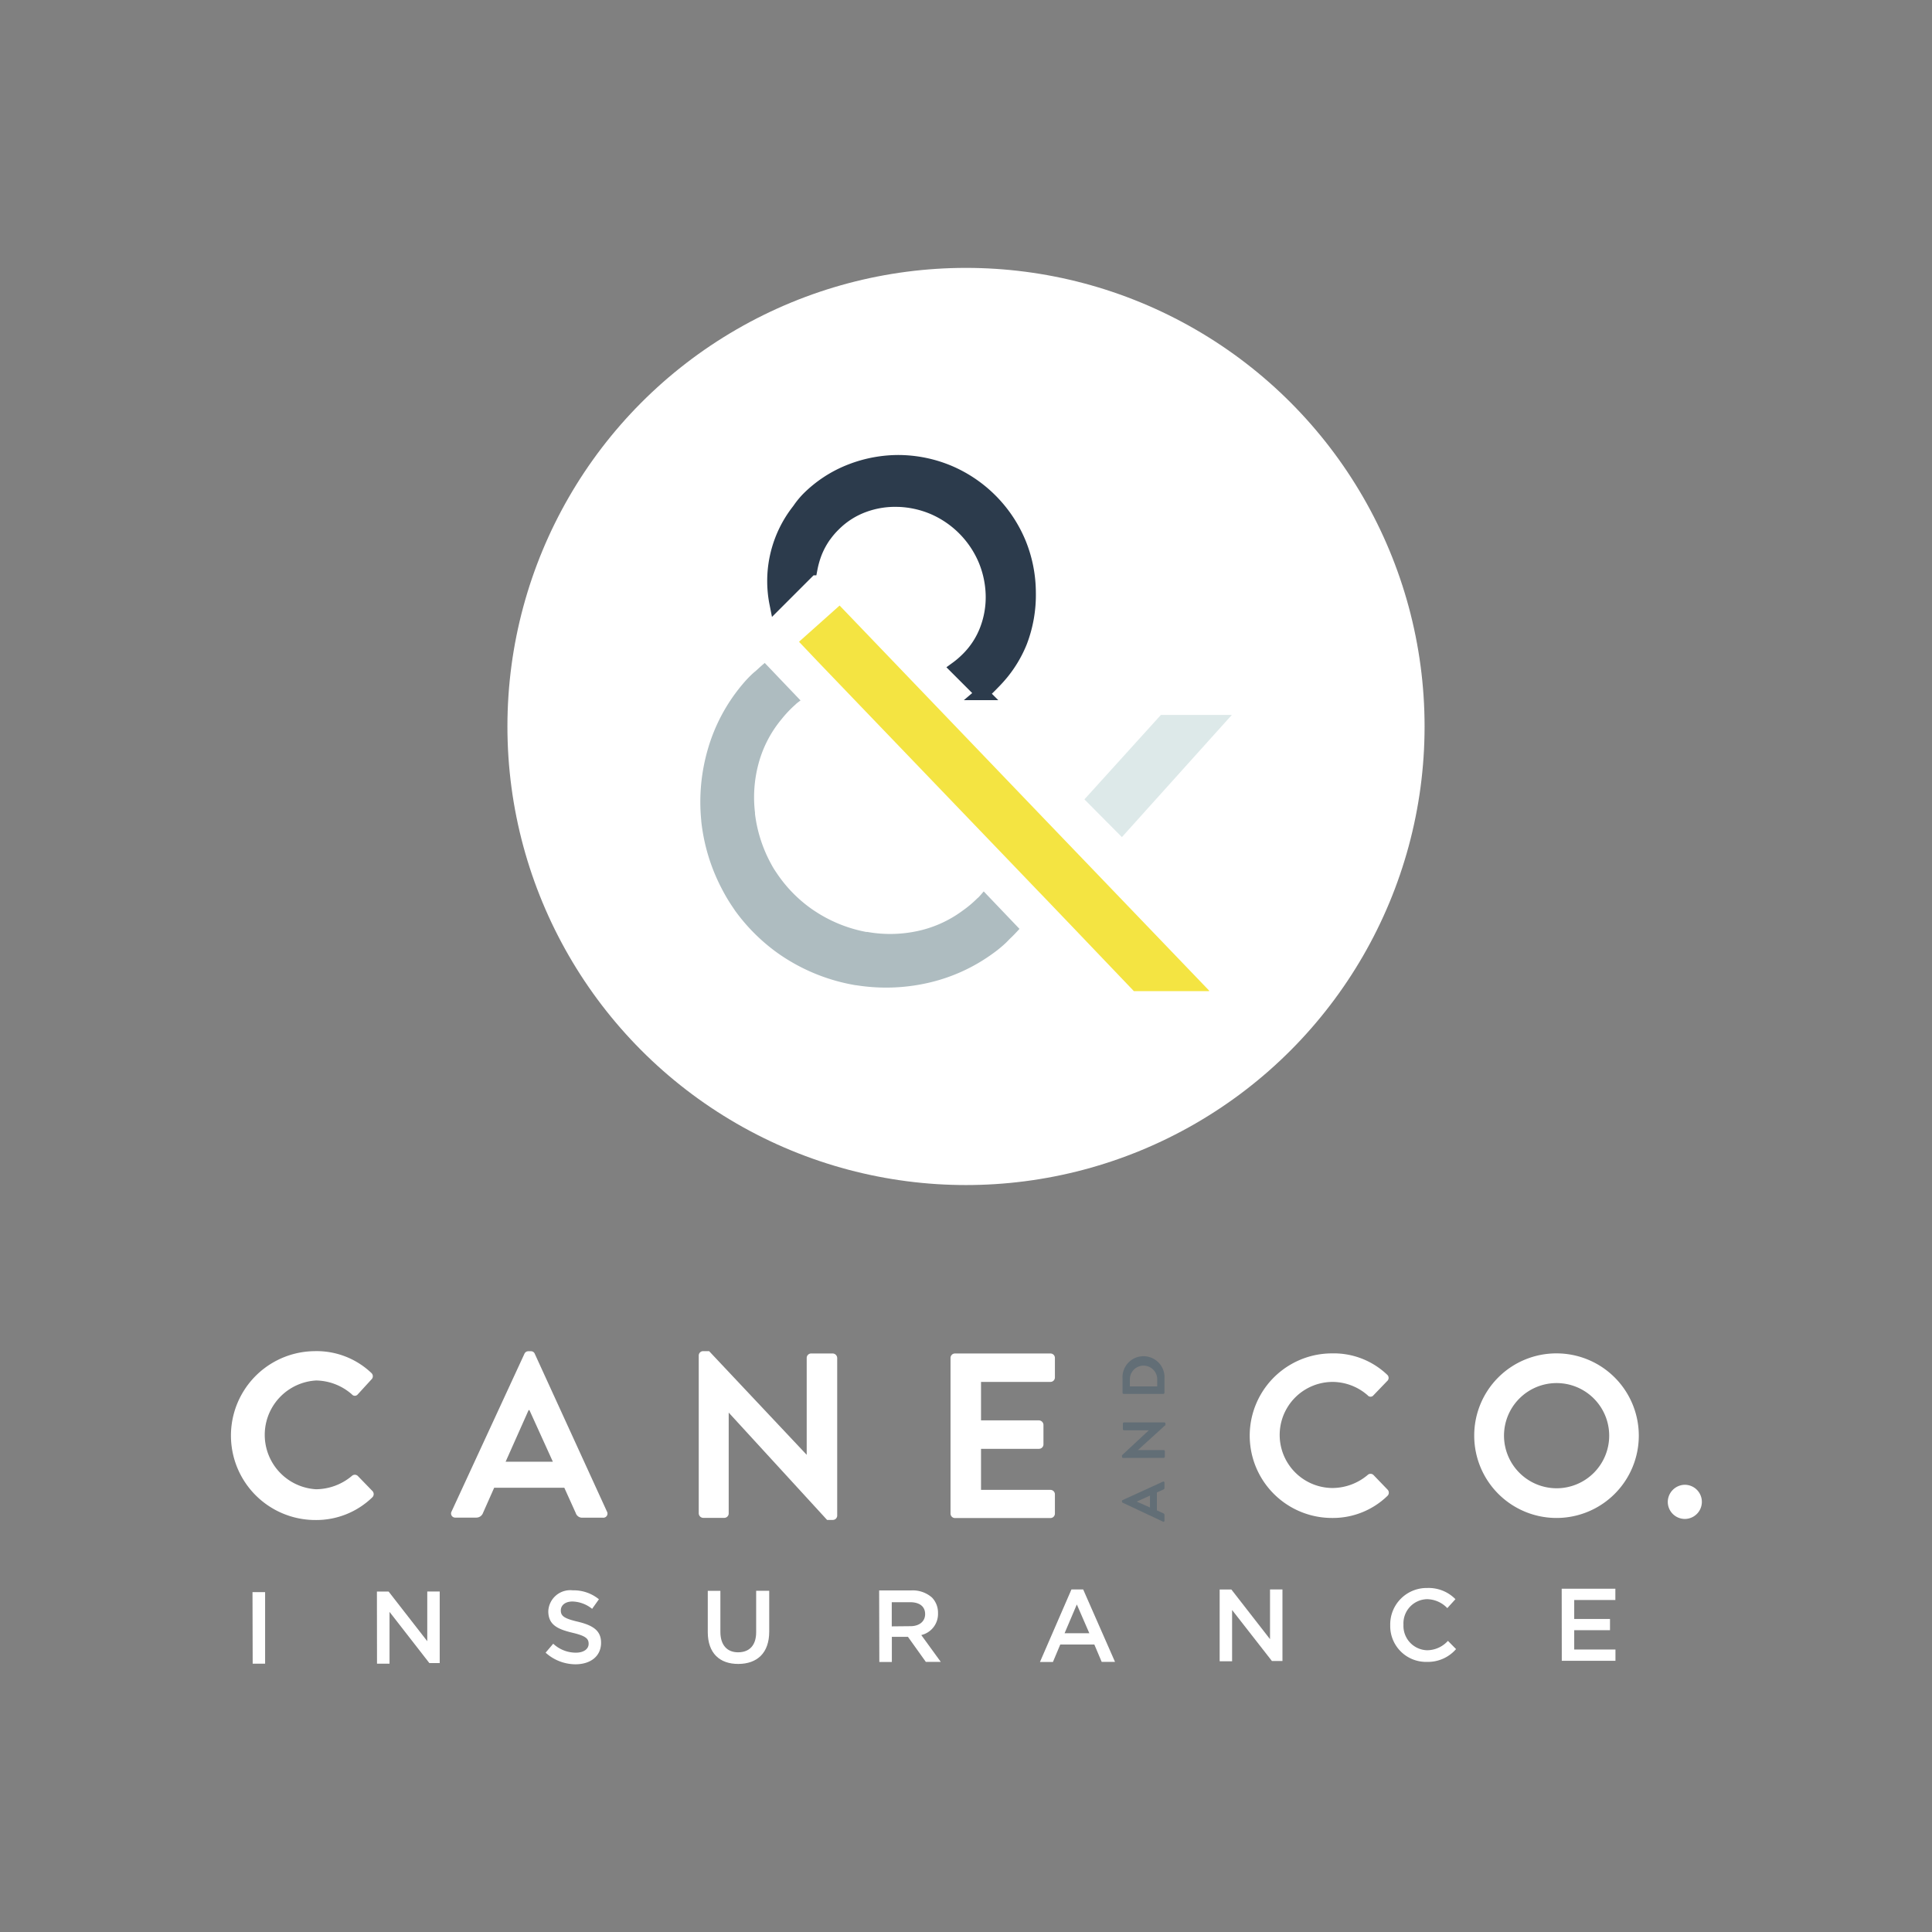 <svg xmlns="http://www.w3.org/2000/svg" viewBox="0 0 216 216"><rect x="0" y="0" width="216" height="216" fill="#808080" stroke="none"/><defs><style>.cls-1{fill:#fff;}.cls-2{fill:#2c3b4c;stroke:#2c3b4c;stroke-miterlimit:10;stroke-width:1.5px;}.cls-3{fill:#aebcc0;}.cls-4{fill:#dde9e9;}.cls-5{fill:#f4e442;}.cls-6{fill:#626e76;}</style></defs><title>Cane_Logo</title><g id="Logos"><circle class="cls-1" cx="108" cy="81.22" r="51.27"/><path class="cls-2" d="M115.06,66.26A14.78,14.78,0,0,0,114,60.8a14.77,14.77,0,0,0-8-8.07,14.78,14.78,0,0,0-5.41-1.11h0a14.76,14.76,0,0,0-5.46,1,13.78,13.78,0,0,0-4.81,3.13,9.27,9.27,0,0,0-.84,1l-.22.31a12.78,12.78,0,0,0-2.49,10.39l3.88-3.88a10.35,10.35,0,0,1,.47-1.68,9,9,0,0,1,1.07-2l.05-.06a9,9,0,0,1,1-1.16,9.13,9.13,0,0,1,3.35-2.14,10.14,10.14,0,0,1,3.76-.61h.1a10.93,10.93,0,0,1,3.89.86,11,11,0,0,1,5.78,5.83,10.92,10.92,0,0,1,.83,3.9,10.17,10.17,0,0,1-.65,3.85,9.17,9.17,0,0,1-2.17,3.33,10,10,0,0,1-1.17,1l2.84,2.84A14.72,14.72,0,0,0,111,76.39a15.56,15.56,0,0,0,1.1-1.22l0,0a13.6,13.6,0,0,0,2-3.42A14.67,14.67,0,0,0,115.06,66.26Z"/><path class="cls-3" d="M82,101.54l.18.27a20.89,20.89,0,0,0,4,4.17,19.7,19.7,0,0,0,2.09,1.44,21.14,21.14,0,0,0,7.4,2.73h.06a21.11,21.11,0,0,0,7.93-.24,19.7,19.7,0,0,0,7.47-3.4,13.25,13.25,0,0,0,1.39-1.16l.38-.39c.38-.35.73-.73,1.08-1.11l-4-4.19c-.19.23-.39.46-.6.68l-.09.07a12.9,12.9,0,0,1-1.69,1.42,13.06,13.06,0,0,1-5.2,2.3,14.5,14.5,0,0,1-5.44.06l-.13,0a15.64,15.64,0,0,1-5.31-2.06c-.26-.16-.5-.32-.75-.49a15.31,15.31,0,0,1-3.63-3.59c-.2-.28-.39-.56-.57-.84s-.3-.51-.44-.77A15.64,15.64,0,0,1,84.41,91s0-.09,0-.14a14.5,14.5,0,0,1,.38-5.43,13.06,13.06,0,0,1,2.61-5.05,12.89,12.89,0,0,1,1.52-1.6l.08-.08c.16-.14.33-.26.5-.39l-4-4.19c-.3.25-.59.51-.88.78l-.41.35a13.25,13.25,0,0,0-1.25,1.32,19.7,19.7,0,0,0-3.84,7.25,21.11,21.11,0,0,0-.72,7.91v.06a21.14,21.14,0,0,0,2.29,7.56A19.7,19.7,0,0,0,82,101.54"/><polygon class="cls-4" points="137.72 79.93 129.79 79.93 121.24 89.37 125.43 93.59 137.72 79.93"/><polygon class="cls-5" points="121.05 96.03 116.92 91.73 93.87 67.7 89.33 71.75 91.37 73.9 95.39 78.09 112.83 96.25 115.89 99.44 116.97 100.56 119.91 103.63 126.77 110.81 135.15 110.81 135.2 110.77 121.05 96.03"/><path class="cls-1" d="M35.18,151.06a8.88,8.88,0,0,1,6.34,2.44.49.49,0,0,1,0,.73L40,155.89a.42.42,0,0,1-.66,0,6.2,6.2,0,0,0-4-1.55,6.09,6.09,0,0,0,0,12.16,6.29,6.29,0,0,0,4-1.49.48.48,0,0,1,.66,0l1.63,1.68a.5.5,0,0,1,0,.71,9,9,0,0,1-6.37,2.54,9.44,9.44,0,1,1,0-18.88Z"/><path class="cls-1" d="M50.48,169l8.15-17.64a.47.47,0,0,1,.45-.29h.26a.45.45,0,0,1,.45.29L67.86,169a.46.46,0,0,1-.45.68H65.13a.75.75,0,0,1-.76-.52l-1.28-2.83H55.25L54,169.15a.79.79,0,0,1-.76.52H50.92A.46.46,0,0,1,50.48,169Zm11.33-5.58-2.62-5.77H59.1l-2.57,5.77Z"/><path class="cls-1" d="M78.12,151.53a.49.49,0,0,1,.5-.47h.66l10.91,11.59h0V151.82a.5.5,0,0,1,.5-.5h2.41a.52.52,0,0,1,.5.5v17.64a.49.49,0,0,1-.5.47h-.63l-11-12h0v11.27a.5.5,0,0,1-.5.5H78.62a.52.52,0,0,1-.5-.5Z"/><path class="cls-1" d="M106.27,151.82a.5.5,0,0,1,.5-.5h10.67a.5.5,0,0,1,.5.5V154a.5.5,0,0,1-.5.5h-7.76v4.3h6.48a.52.52,0,0,1,.5.5v2.18a.5.5,0,0,1-.5.5h-6.48v4.59h7.76a.5.5,0,0,1,.5.5v2.15a.5.5,0,0,1-.5.5H106.77a.5.5,0,0,1-.5-.5Z"/><path class="cls-6" d="M130,170.11,125.51,168a.12.12,0,0,1-.07-.11v-.07a.11.11,0,0,1,.07-.11l4.51-2.06a.12.12,0,0,1,.17.11v.58a.19.19,0,0,1-.13.19l-.72.33v2l.72.33a.2.2,0,0,1,.13.19V170A.12.12,0,0,1,130,170.11Zm-1.43-2.9-1.48.67v0l1.48.66Z"/><path class="cls-6" d="M125.56,163a.13.13,0,0,1-.12-.13v-.17l3-2.79h-2.77a.13.13,0,0,1-.13-.13v-.62a.13.13,0,0,1,.13-.13h4.51a.13.13,0,0,1,.12.13v.16l-3.08,2.8h2.88a.13.13,0,0,1,.13.13v.61a.13.13,0,0,1-.13.13Z"/><path class="cls-6" d="M125.63,155.84a.13.13,0,0,1-.13-.12v-1.59a2.35,2.35,0,1,1,4.69,0v1.59a.13.13,0,0,1-.13.12Zm3.75-1.63a1.53,1.53,0,0,0-3.06,0V155h3.06Z"/><path class="cls-1" d="M148.9,151.31a8.65,8.65,0,0,1,6.18,2.38.47.47,0,0,1,0,.72L153.55,156a.41.41,0,0,1-.64,0A6,6,0,0,0,149,154.5a5.93,5.93,0,0,0,0,11.86,6.13,6.13,0,0,0,3.91-1.46.47.47,0,0,1,.64,0l1.58,1.64a.49.49,0,0,1,0,.69,8.77,8.77,0,0,1-6.21,2.48,9.2,9.2,0,1,1,0-18.4Z"/><path class="cls-1" d="M174,151.31a9.2,9.2,0,1,1-9.18,9.23A9.18,9.18,0,0,1,174,151.31Zm0,15.08a5.88,5.88,0,1,0-5.85-5.85A5.89,5.89,0,0,0,174,166.39Z"/><path class="cls-1" d="M188.36,166a1.91,1.91,0,1,1,0,3.82,1.91,1.91,0,0,1-1.9-1.9A1.93,1.93,0,0,1,188.36,166Z"/><path class="cls-1" d="M28.23,178h1.41l0,8H28.25Z"/><path class="cls-1" d="M42.14,177.94h1.31l4.32,5.55v-5.56h1.39l0,8H48l-4.45-5.72V186H42.15Z"/><path class="cls-1" d="M61,184.77l.85-1a3.71,3.71,0,0,0,2.54,1c.87,0,1.43-.41,1.42-1v0c0-.57-.33-.88-1.82-1.23-1.71-.41-2.68-.91-2.69-2.4v0a2.46,2.46,0,0,1,2.74-2.34,4.46,4.46,0,0,1,2.92,1l-.76,1.07a3.66,3.66,0,0,0-2.19-.82c-.83,0-1.31.43-1.31,1v0c0,.62.37.9,1.91,1.26,1.7.41,2.59,1,2.59,2.35v0c0,1.51-1.18,2.41-2.87,2.41A5,5,0,0,1,61,184.77Z"/><path class="cls-1" d="M79.13,182.49v-4.63h1.41v4.58c0,1.5.77,2.3,2,2.29s2-.76,2-2.25v-4.63H86v4.56c0,2.4-1.35,3.61-3.45,3.62S79.14,184.82,79.13,182.49Z"/><path class="cls-1" d="M98.29,177.81h3.59a3.25,3.25,0,0,1,2.32.8,2.43,2.43,0,0,1,.67,1.73v0A2.42,2.42,0,0,1,103,182.8l2.18,3h-1.67l-2-2.8H99.71v2.81H98.31Zm3.49,4c1,0,1.65-.53,1.65-1.35v0c0-.86-.63-1.33-1.67-1.33H99.7v2.7Z"/><path class="cls-1" d="M119.79,177.7h1.31l3.56,8.1h-1.49l-.82-1.94h-3.81l-.82,1.95h-1.45Zm2,4.9-1.4-3.22-1.37,3.22Z"/><path class="cls-1" d="M136.36,177.71h1.31l4.32,5.55V177.7h1.39l0,8H142.2L137.75,180v5.73h-1.39Z"/><path class="cls-1" d="M155.43,181.71v0a4.07,4.07,0,0,1,4.14-4.17,4.2,4.2,0,0,1,3.15,1.25l-.91,1a3.19,3.19,0,0,0-2.25-1,2.7,2.7,0,0,0-2.65,2.85v0a2.72,2.72,0,0,0,2.66,2.86,3.16,3.16,0,0,0,2.31-1.05l.91.92a4.16,4.16,0,0,1-3.26,1.43A4,4,0,0,1,155.43,181.71Z"/><path class="cls-1" d="M174.6,177.62h6v1.26H176V181h4v1.26h-4v2.16h4.61v1.26h-6Z"/></g></svg>